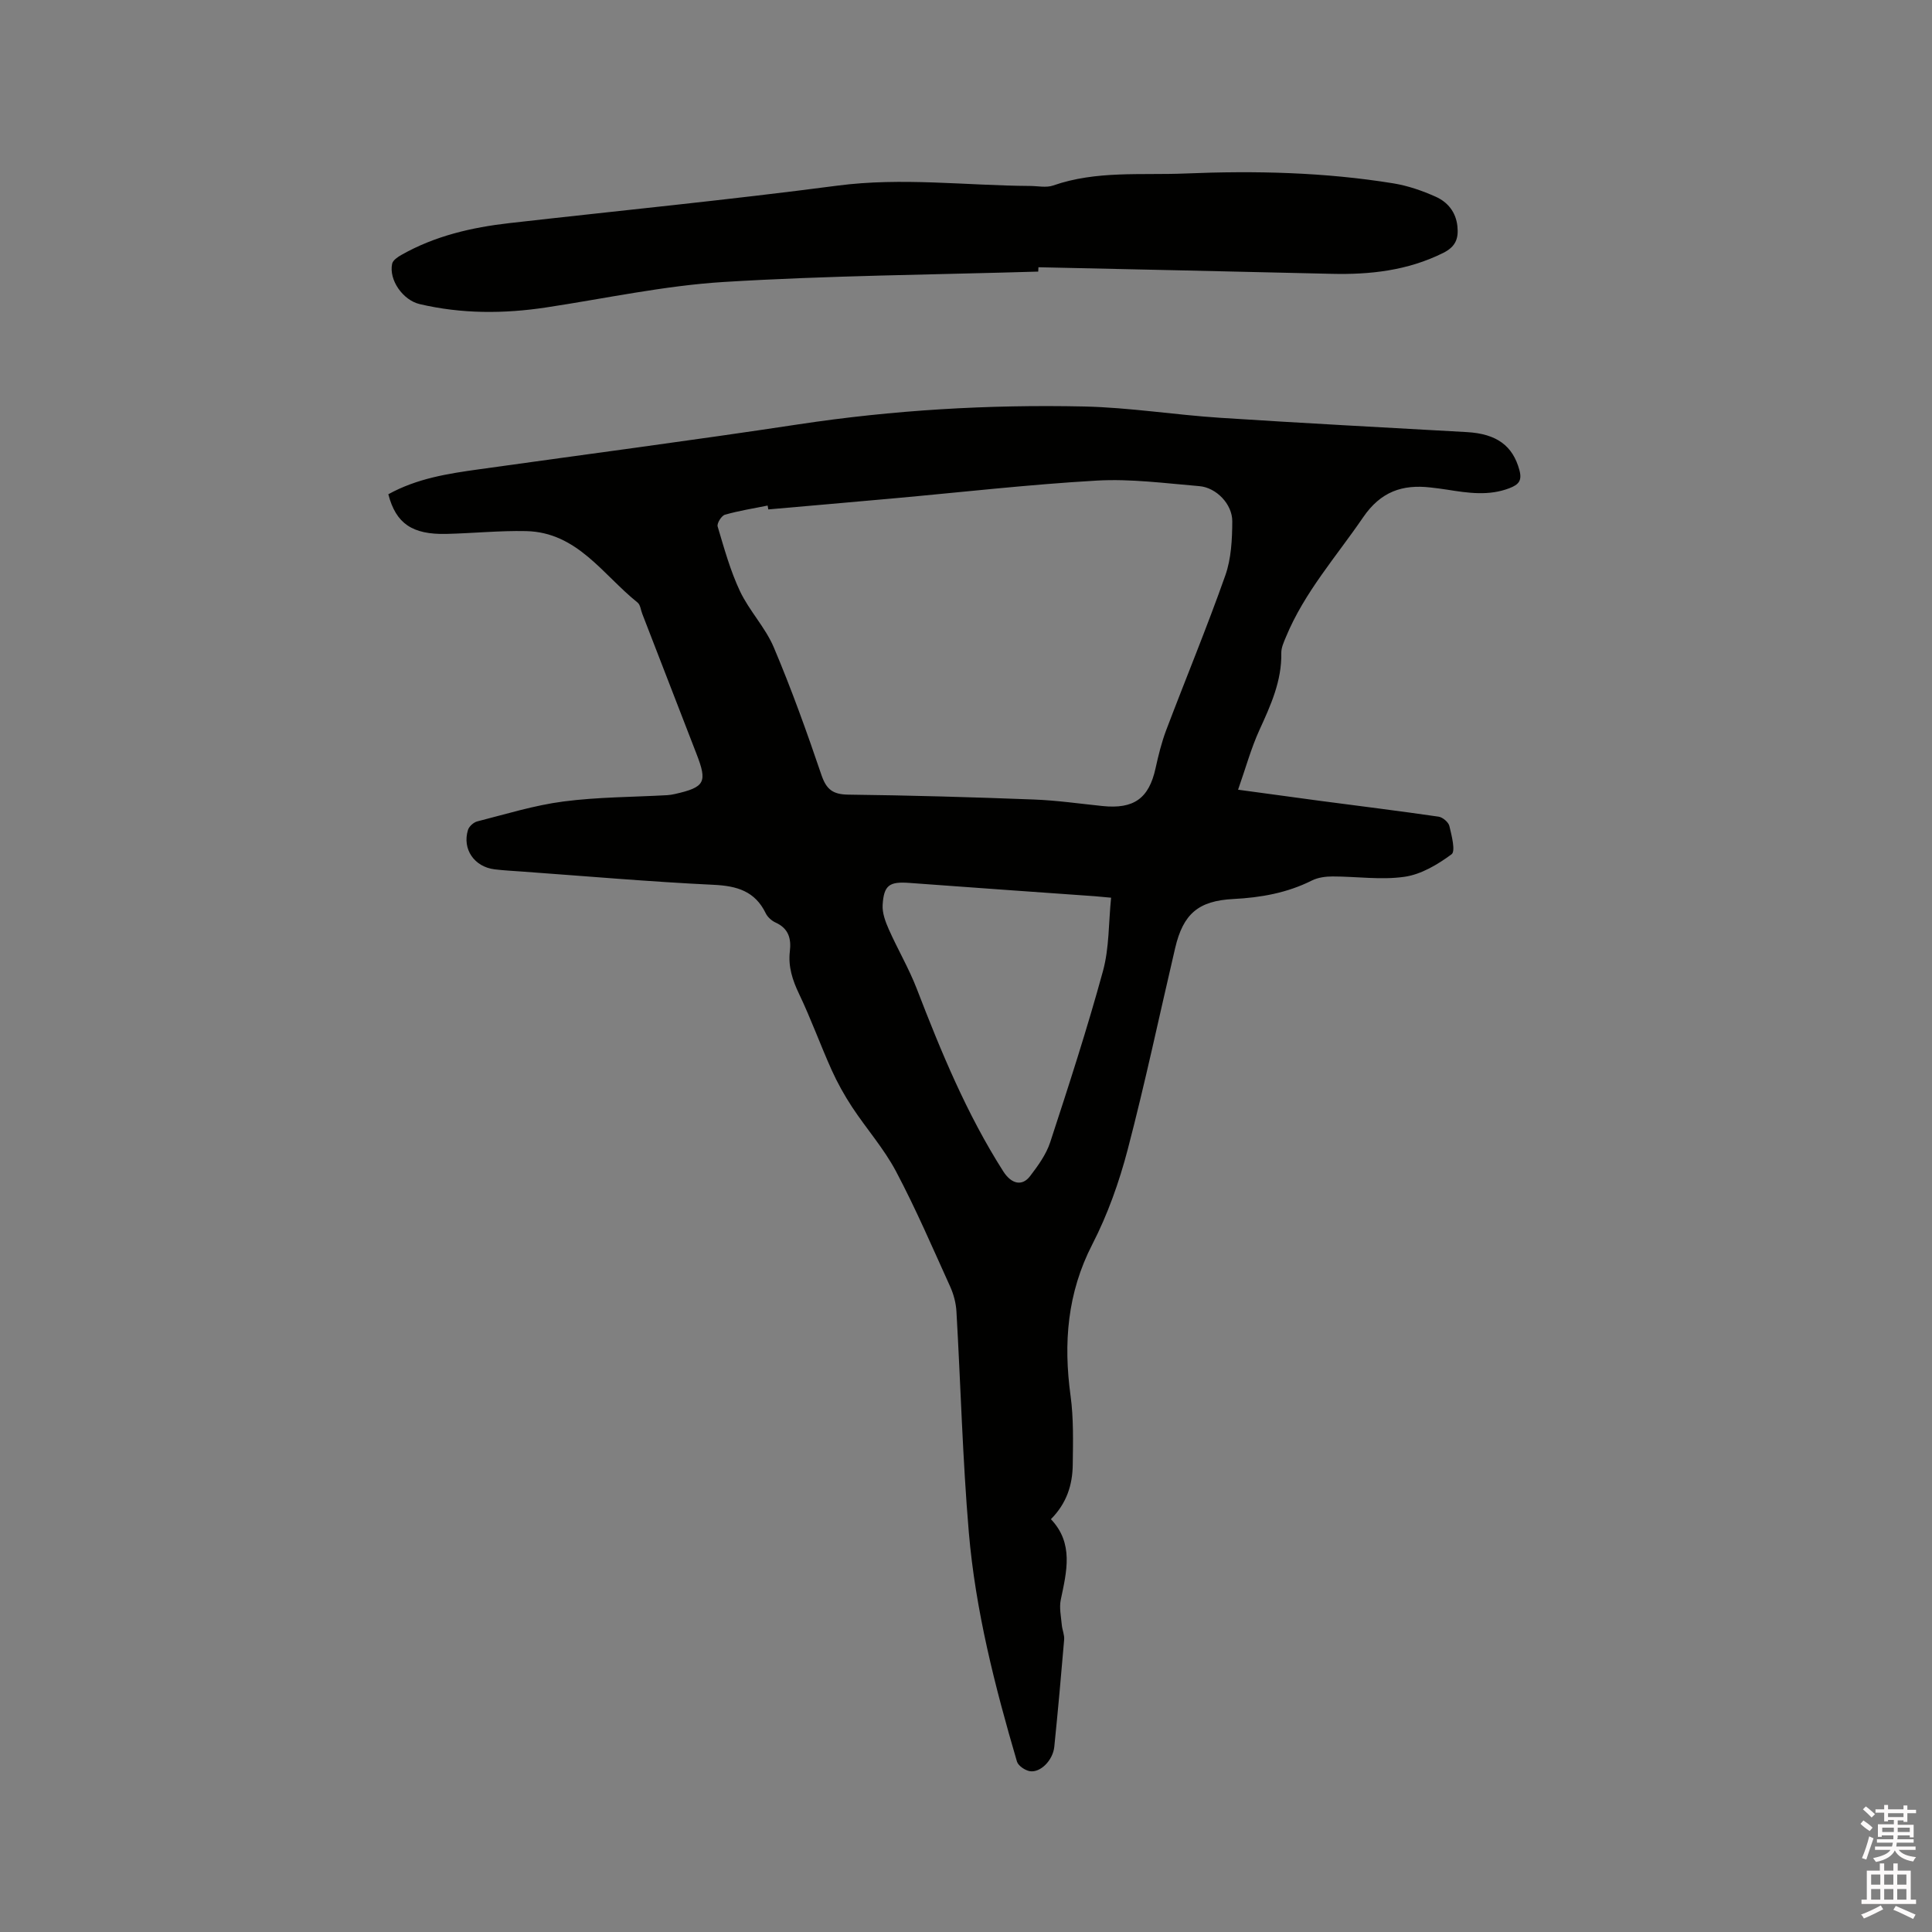 <svg enable-background="new 0 0 400 400" viewBox="0 0 400 400" xmlns="http://www.w3.org/2000/svg"><rect x="0" y="0" width="400" height="400" fill="#808080" stroke="none"/><path d="m385.2 377.6.6-.7c.6.4 1.3.9 1.9 1.5l-.6.7c-.8-.5-1.4-1-1.9-1.5zm.3 7.1c.6-1.4 1.1-2.9 1.5-4.5.3.1.6.3.9.4-.5 1.4-1 2.9-1.5 4.4zm.2-10.1.6-.6c.7.5 1.3 1.1 1.9 1.6l-.7.7c-.6-.6-1.2-1.2-1.8-1.7zm8.4-.8h.8v.9h1.8v.7h-1.8v1.8h-.8v-.3h-1.2v.9h3.3v2.6h-.8v-.4h-2.5c0 .3 0 .6-.1.8h3.4v.7h-3.5c0 .3-.1.6-.1.8h4v.7h-3.5c.7.9 1.9 1.3 3.6 1.5-.2.2-.4.5-.6.9-1.9-.3-3.2-1.1-3.8-2.3-.5 1.1-1.8 2-3.9 2.4-.2-.3-.4-.5-.6-.8 1.9-.4 3.1-.9 3.6-1.7h-3.2v-.7h3.5c.1-.2.1-.5.2-.8h-3.3v-.7h3.4c0-.2 0-.5 0-.8h-2.4v.3h-.8v-2.6h3.3v-.9h-1.2v.3h-.8v-1.8h-1.8v-.7h1.8v-.9h.8v.9h3.2zm-4.4 5.5h2.4c0-.3 0-.6 0-.9h-2.4zm1.2-3.1h3.2v-.8h-3.2zm4.4 2.2h-2.4v.9h2.5v-.9z" fill="#fcfafa"/><path d="m389.2 385.8h.9v1.5h1.9v-1.5h.9v1.5h2.7v6h1.1v.9h-11.3v-.9h1.1v-6h2.7zm.2 8.7.5.8c-1.2.6-2.5 1.3-4 1.9-.2-.3-.3-.6-.6-.8 1.6-.6 3-1.3 4.1-1.9zm-2-4.3h1.9v-2.1h-1.9zm0 3.1h1.9v-2.2h-1.9zm2.7-3.1h1.9v-2.1h-1.9zm0 3.1h1.9v-2.2h-1.9zm2.4 1.3c1.4.6 2.7 1.2 4.1 1.8l-.5.9c-1.5-.7-2.8-1.4-4.1-1.9zm2.2-6.5h-1.9v2.1h1.9zm-1.9 5.2h1.9v-2.2h-1.9z" fill="#fcfafa"/><g fill="#010100"><path d="m80.4 102.33c5.97-3.29 12.34-4.27 18.74-5.16 22.03-3.09 44.09-5.97 66.08-9.3 19.66-2.98 39.41-4.14 59.24-3.71 9.4.21 18.76 1.73 28.15 2.34 17.02 1.11 34.04 2 51.07 2.96 6.23.35 9.54 2.85 10.9 7.88.59 2.2-.18 3-2.06 3.73-4.28 1.65-8.55 1-12.85.32-1.15-.18-2.3-.33-3.46-.46-5.88-.68-10.35.85-14 6.19-5.55 8.12-12.16 15.53-15.97 24.76-.44 1.06-.98 2.21-.96 3.31.11 5.81-2.2 10.85-4.54 15.97-1.73 3.8-2.84 7.88-4.41 12.34 6.12.83 11.52 1.58 16.93 2.3 8.19 1.08 16.39 2.09 24.57 3.28.86.12 2.06 1.14 2.25 1.94.47 1.96 1.31 5.22.45 5.85-2.87 2.12-6.3 4.17-9.74 4.66-4.86.7-9.92-.07-14.9-.07-1.44 0-3.02.21-4.28.84-5.14 2.58-10.6 3.54-16.26 3.83-7.23.37-10.39 3.06-12.05 10.17-3.26 13.92-6.21 27.91-9.83 41.73-1.76 6.71-4.14 13.42-7.31 19.58-5.19 10.08-6.01 20.43-4.51 31.38.64 4.69.51 9.52.45 14.28-.05 4.12-1.23 7.95-4.52 11.26 4.76 5.01 3.27 10.82 2.04 16.69-.34 1.64.06 3.46.21 5.18.09 1.04.58 2.08.49 3.09-.62 7.39-1.29 14.78-2.04 22.16-.28 2.8-2.89 5.44-5.09 5.05-.99-.18-2.38-1.12-2.64-1.99-4.57-15.56-8.59-31.3-9.97-47.49-1.29-15.2-1.68-30.48-2.56-45.71-.1-1.74-.58-3.55-1.3-5.14-3.63-8-7.1-16.09-11.21-23.85-2.5-4.72-6.13-8.82-9.09-13.31-1.6-2.44-3.04-5.02-4.24-7.68-2.34-5.21-4.28-10.6-6.74-15.75-1.37-2.86-2.28-5.67-1.91-8.81.32-2.66-.27-4.74-2.94-5.96-.82-.37-1.67-1.13-2.05-1.92-2.22-4.58-5.94-5.67-10.78-5.9-13.22-.63-26.42-1.79-39.63-2.74-1.9-.14-3.81-.23-5.7-.46-4.22-.5-6.77-4.18-5.54-8.16.23-.74 1.17-1.58 1.93-1.77 5.92-1.5 11.81-3.34 17.83-4.12 7.11-.93 14.34-.91 21.52-1.31.53-.03 1.05-.13 1.57-.24 6.22-1.41 6.75-2.42 4.46-8.31-3.75-9.67-7.49-19.34-11.23-29.01-.31-.79-.39-1.86-.97-2.32-7.18-5.74-12.48-14.56-23.07-14.79-5.49-.12-11 .45-16.51.58-7.05.17-10.46-2.15-12.02-8.21zm78.67 3.14c-.05-.27-.09-.53-.14-.8-2.96.6-5.96 1.07-8.85 1.9-.71.21-1.69 1.79-1.5 2.43 1.35 4.52 2.61 9.12 4.61 13.37 1.93 4.09 5.27 7.53 7.02 11.67 3.66 8.65 6.84 17.51 9.86 26.41 1.03 3.02 2.38 4.03 5.56 4.07 12.81.15 25.62.52 38.42 1.01 4.75.18 9.47.86 14.21 1.35 6.5.67 9.61-1.58 10.98-7.8.59-2.68 1.25-5.38 2.22-7.94 4.05-10.68 8.43-21.24 12.23-32.01 1.23-3.48 1.42-7.45 1.44-11.19.02-3.57-3.32-7-6.82-7.29-7.06-.59-14.19-1.55-21.22-1.15-14.16.81-28.27 2.44-42.4 3.71-8.54.77-17.08 1.51-25.62 2.26zm70.97 80.39c-1.54-.14-2.47-.24-3.4-.31-12.78-.91-25.56-1.8-38.33-2.75-4.14-.31-5.32.42-5.57 4.56-.1 1.66.58 3.48 1.28 5.06 1.84 4.14 4.16 8.08 5.79 12.3 5.03 13.05 10.35 25.94 17.9 37.79 1.69 2.65 3.92 3.15 5.56.99 1.65-2.16 3.34-4.49 4.17-7.03 3.85-11.76 7.67-23.54 10.93-35.47 1.3-4.78 1.14-9.96 1.67-15.14z"/><path d="m214.95 56.23c-21.71.65-43.44.82-65.11 2.15-12.31.76-24.51 3.42-36.75 5.27-8.78 1.33-17.52 1.35-26.2-.69-3.47-.81-6.42-5-5.7-8.36.16-.72 1.15-1.39 1.91-1.82 6.94-3.94 14.55-5.7 22.39-6.59 22.62-2.57 45.28-4.79 67.85-7.75 13.39-1.76 26.64-.02 39.95.06 1.59.01 3.32.4 4.74-.09 8.95-3.13 18.23-2.11 27.4-2.49 14.43-.6 28.83-.27 43.1 2.05 2.98.49 5.95 1.52 8.72 2.76 2.48 1.11 4.18 3.17 4.49 6.11.27 2.57-.37 4.25-2.97 5.54-7.36 3.65-15.12 4.51-23.16 4.31-20.2-.49-40.41-.91-60.61-1.36-.03.31-.04.6-.05.9z"/></g></svg>